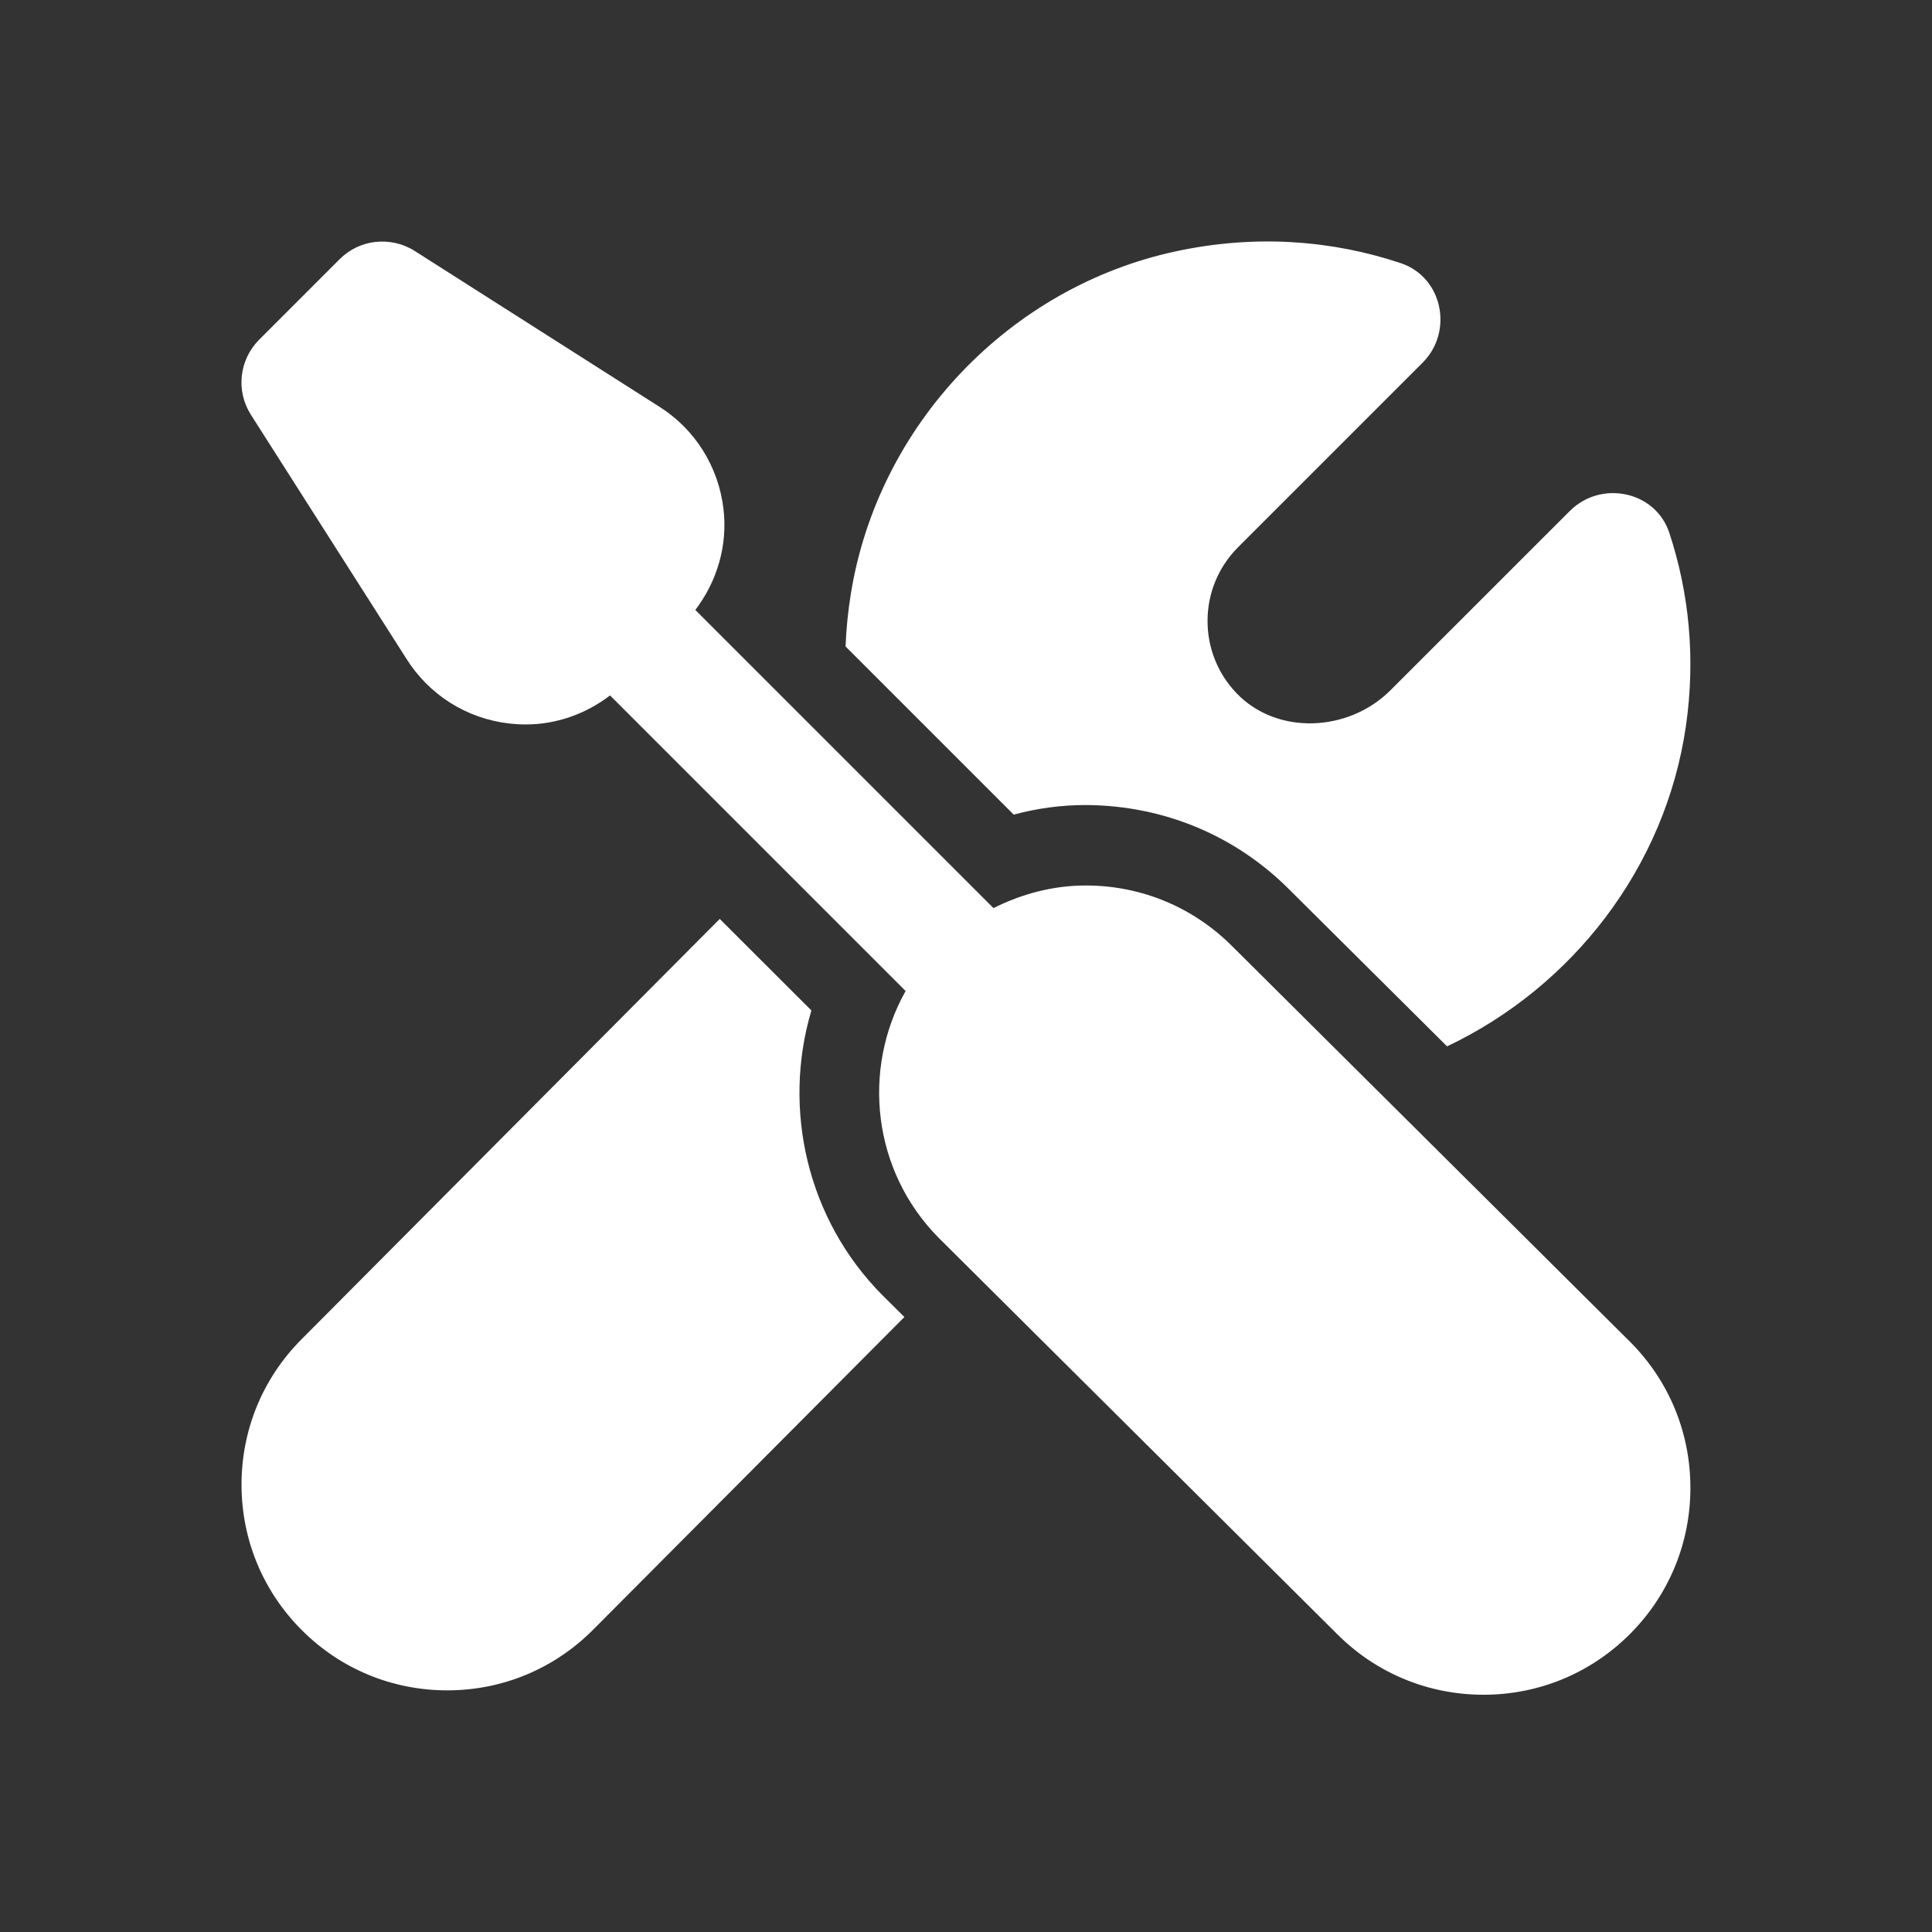 <svg version="1.1" xmlns="http://www.w3.org/2000/svg" xmlns:xlink="http://www.w3.org/1999/xlink" width="48px" height="48px" viewBox="0,0,256,256"><rect x="0" y="0" width="256" height="256" fill="#333333" stroke="none"/><g fill="#ffffff" fill-rule="nonzero" stroke="none" stroke-width="1" stroke-linecap="butt" stroke-linejoin="miter" stroke-miterlimit="10" stroke-dasharray="" stroke-dashoffset="0" font-family="none" font-weight="none" font-size="none" text-anchor="none" style="mix-blend-mode: normal"><g transform="scale(5.333,5.333)"><path d="M9.334,6.01c-0.33,0.036 -0.647,0.182 -0.895,0.43l-2,2c-0.497,0.498 -0.583,1.272 -0.205,1.865l3.855,6.049c0.568,0.911 1.504,1.502 2.57,1.623c0.134,0.015 0.269,0.023 0.402,0.023c0.763,0 1.49,-0.259 2.096,-0.721l7.344,7.344c-1.094,1.949 -0.826,4.467 0.82,6.131l9.891,9.836c0.967,0.974 2.256,1.513 3.629,1.518h0.02c1.366,0 2.651,-0.53 3.621,-1.492c0.973,-0.967 1.513,-2.256 1.518,-3.629c0.005,-1.373 -0.523,-2.666 -1.488,-3.637l-9.881,-9.824c-0.967,-0.977 -2.256,-1.519 -3.631,-1.525h-0.023c-0.813,0 -1.587,0.208 -2.293,0.562l-7.408,-7.408c0.541,-0.713 0.804,-1.594 0.701,-2.498c-0.122,-1.065 -0.713,-2.001 -1.611,-2.562l-6.061,-3.859c-0.297,-0.189 -0.641,-0.261 -0.971,-0.225zM32.119,6.018c-0.935,-0.056 -1.905,0.013 -2.895,0.225c-4.149,0.887 -7.409,4.323 -8.084,8.512c-0.071,0.441 -0.114,0.876 -0.131,1.307l4.178,4.178c0.587,-0.158 1.184,-0.238 1.789,-0.238c1.941,0.009 3.733,0.761 5.076,2.117l3.902,3.879c3.111,-1.475 5.43,-4.445 5.936,-7.967c0.243,-1.692 0.074,-3.315 -0.414,-4.793c-0.344,-1.04 -1.696,-1.317 -2.471,-0.543l-4.461,4.459c-1.035,1.035 -2.816,1.124 -3.826,0.064c-0.461,-0.484 -0.715,-1.118 -0.715,-1.789c0,-0.693 0.27,-1.343 0.76,-1.834l4.584,-4.584c0.773,-0.773 0.497,-2.123 -0.539,-2.471c-0.853,-0.286 -1.754,-0.466 -2.689,-0.521zM17.883,22.832l-10.4,10.453c-0.961,0.968 -1.487,2.255 -1.482,3.621c0.005,1.366 0.542,2.648 1.51,3.609c0.964,0.958 2.242,1.484 3.602,1.484h0.02c1.366,-0.005 2.647,-0.542 3.609,-1.512l7.729,-7.764l-0.557,-0.553c-1.853,-1.871 -2.484,-4.605 -1.754,-7.064z"></path></g></g></svg>